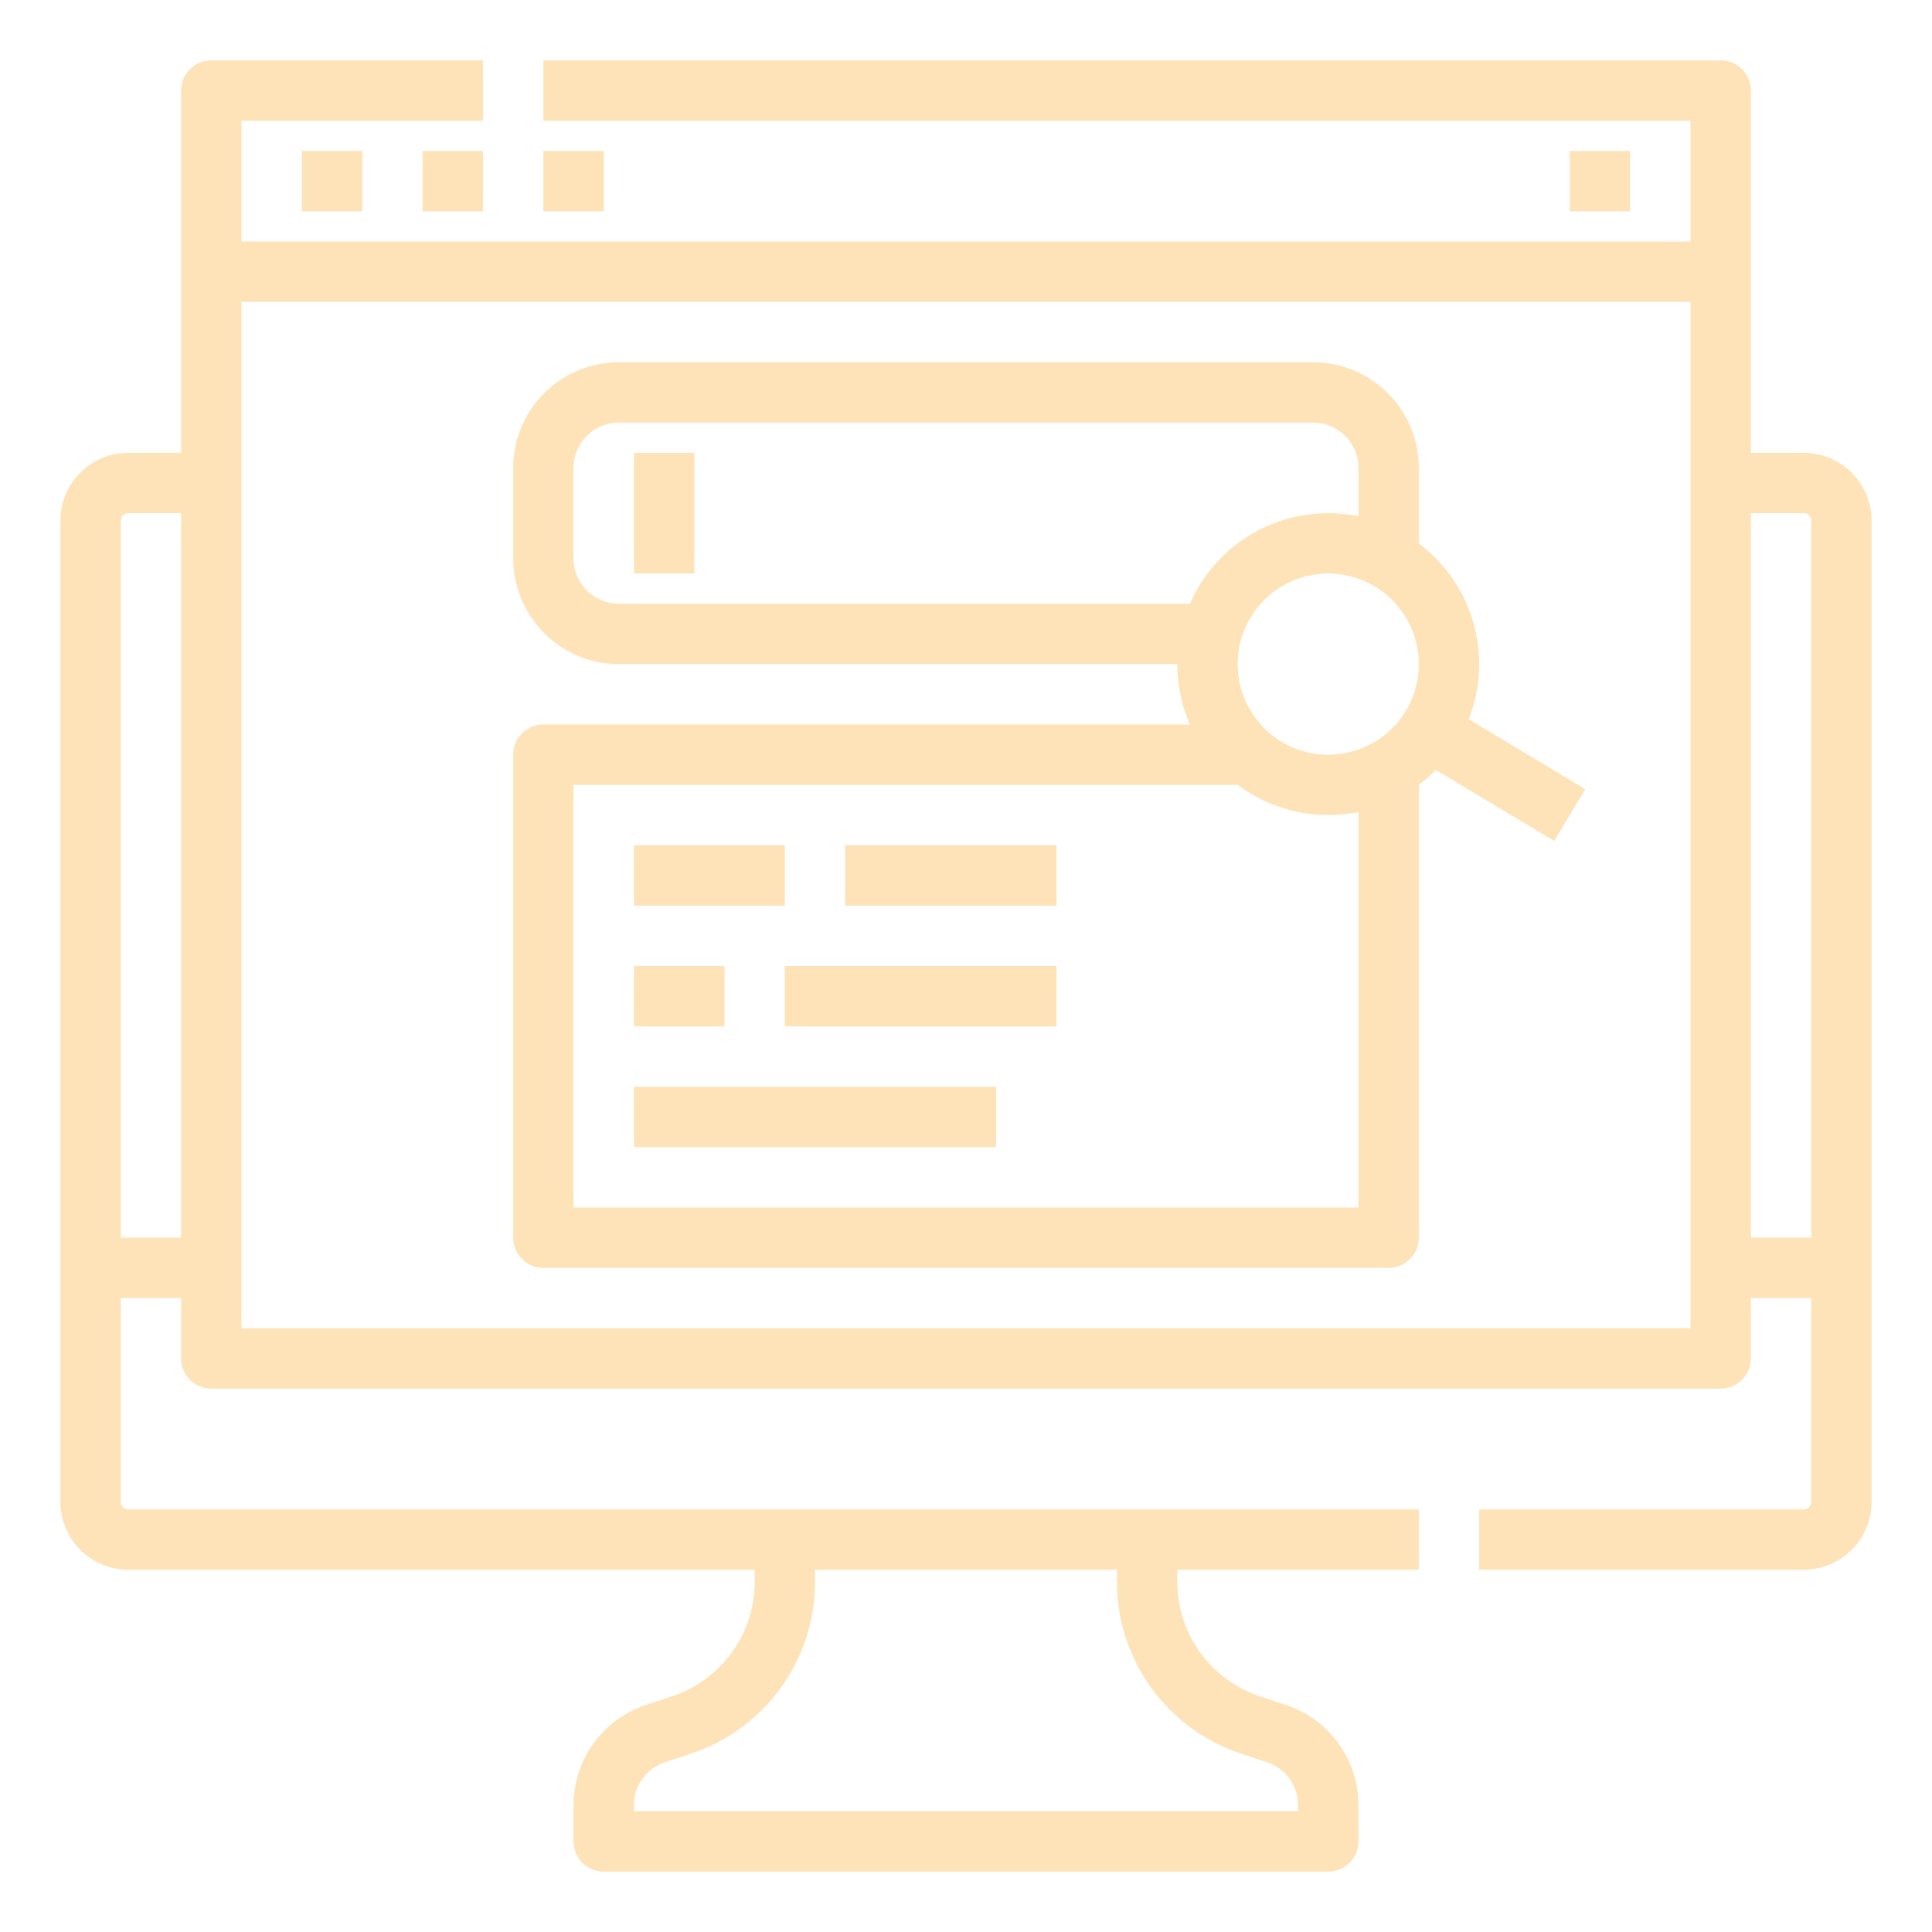 <?xml version="1.0"?>
<svg xmlns="http://www.w3.org/2000/svg" id="Line_expand" height="512px" viewBox="0 0 512 512" width="512px" data-name="Line expand" class=""><g><g><path d="m478 120h-14v-96a8 8 0 0 0 -8-8h-312v16h304v32h-384v-32h64v-16h-72a8 8 0 0 0 -8 8v96h-14a18.021 18.021 0 0 0 -18 18v260a18.021 18.021 0 0 0 18 18h166v3.17a31.957 31.957 0 0 1 -21.88 30.357l-6.974 2.325a27.966 27.966 0 0 0 -19.146 26.563v9.585a8 8 0 0 0 8 8h192a8 8 0 0 0 8-8v-9.585a27.966 27.966 0 0 0 -19.146-26.563l-6.973-2.325a31.957 31.957 0 0 1 -21.881-30.357v-3.17h64v-16h-342a2 2 0 0 1 -2-2v-54h16v16a8 8 0 0 0 8 8h400a8 8 0 0 0 8-8v-16h16v54a2 2 0 0 1 -2 2h-86v16h86a18.021 18.021 0 0 0 18-18v-260a18.021 18.021 0 0 0 -18-18zm-182 296v3.17a47.938 47.938 0 0 0 32.821 45.537l6.973 2.324a11.985 11.985 0 0 1 8.206 11.384v1.585h-176v-1.585a11.986 11.986 0 0 1 8.205-11.384l6.975-2.324a47.939 47.939 0 0 0 32.82-45.537v-3.17zm-264-88v-190a2 2 0 0 1 2-2h14v192zm32 24v-272h384v272zm400-24v-192h14a2 2 0 0 1 2 2v190z" data-original="#000000" class="active-path" data-old_color="#000000" fill="#FEE3B8"/><path d="m416 40h16v16h-16z" data-original="#000000" class="active-path" data-old_color="#000000" fill="#FEE3B8"/><path d="m144 40h16v16h-16z" data-original="#000000" class="active-path" data-old_color="#000000" fill="#FEE3B8"/><path d="m80 40h16v16h-16z" data-original="#000000" class="active-path" data-old_color="#000000" fill="#FEE3B8"/><path d="m112 40h16v16h-16z" data-original="#000000" class="active-path" data-old_color="#000000" fill="#FEE3B8"/><path d="m168 224h40v16h-40z" data-original="#000000" class="active-path" data-old_color="#000000" fill="#FEE3B8"/><path d="m224 224h56v16h-56z" data-original="#000000" class="active-path" data-old_color="#000000" fill="#FEE3B8"/><path d="m168 256h24v16h-24z" data-original="#000000" class="active-path" data-old_color="#000000" fill="#FEE3B8"/><path d="m208 256h72v16h-72z" data-original="#000000" class="active-path" data-old_color="#000000" fill="#FEE3B8"/><path d="m168 288h96v16h-96z" data-original="#000000" class="active-path" data-old_color="#000000" fill="#FEE3B8"/><path d="m168 120h16v32h-16z" data-original="#000000" class="active-path" data-old_color="#000000" fill="#FEE3B8"/><path d="m392 176a39.966 39.966 0 0 0 -16-31.98v-20.02a28.032 28.032 0 0 0 -28-28h-184a28.032 28.032 0 0 0 -28 28v24a28.032 28.032 0 0 0 28 28h148a39.769 39.769 0 0 0 3.34 16h-171.34a8 8 0 0 0 -8 8v128a8 8 0 0 0 8 8h224a8 8 0 0 0 8-8v-120.02a40.168 40.168 0 0 0 4.5-3.947l31.379 18.827 8.232-13.72-30.879-18.528a39.8 39.8 0 0 0 2.768-14.612zm-16 0a24 24 0 1 1 -24-24 24.028 24.028 0 0 1 24 24zm-212-16a12.013 12.013 0 0 1 -12-12v-24a12.013 12.013 0 0 1 12-12h184a12.013 12.013 0 0 1 12 12v12.8a40.026 40.026 0 0 0 -44.66 23.2zm196 160h-208v-112h176v-.02a39.986 39.986 0 0 0 32 7.216z" data-original="#000000" class="active-path" data-old_color="#000000" fill="#FEE3B8"/></g></g> </svg>
